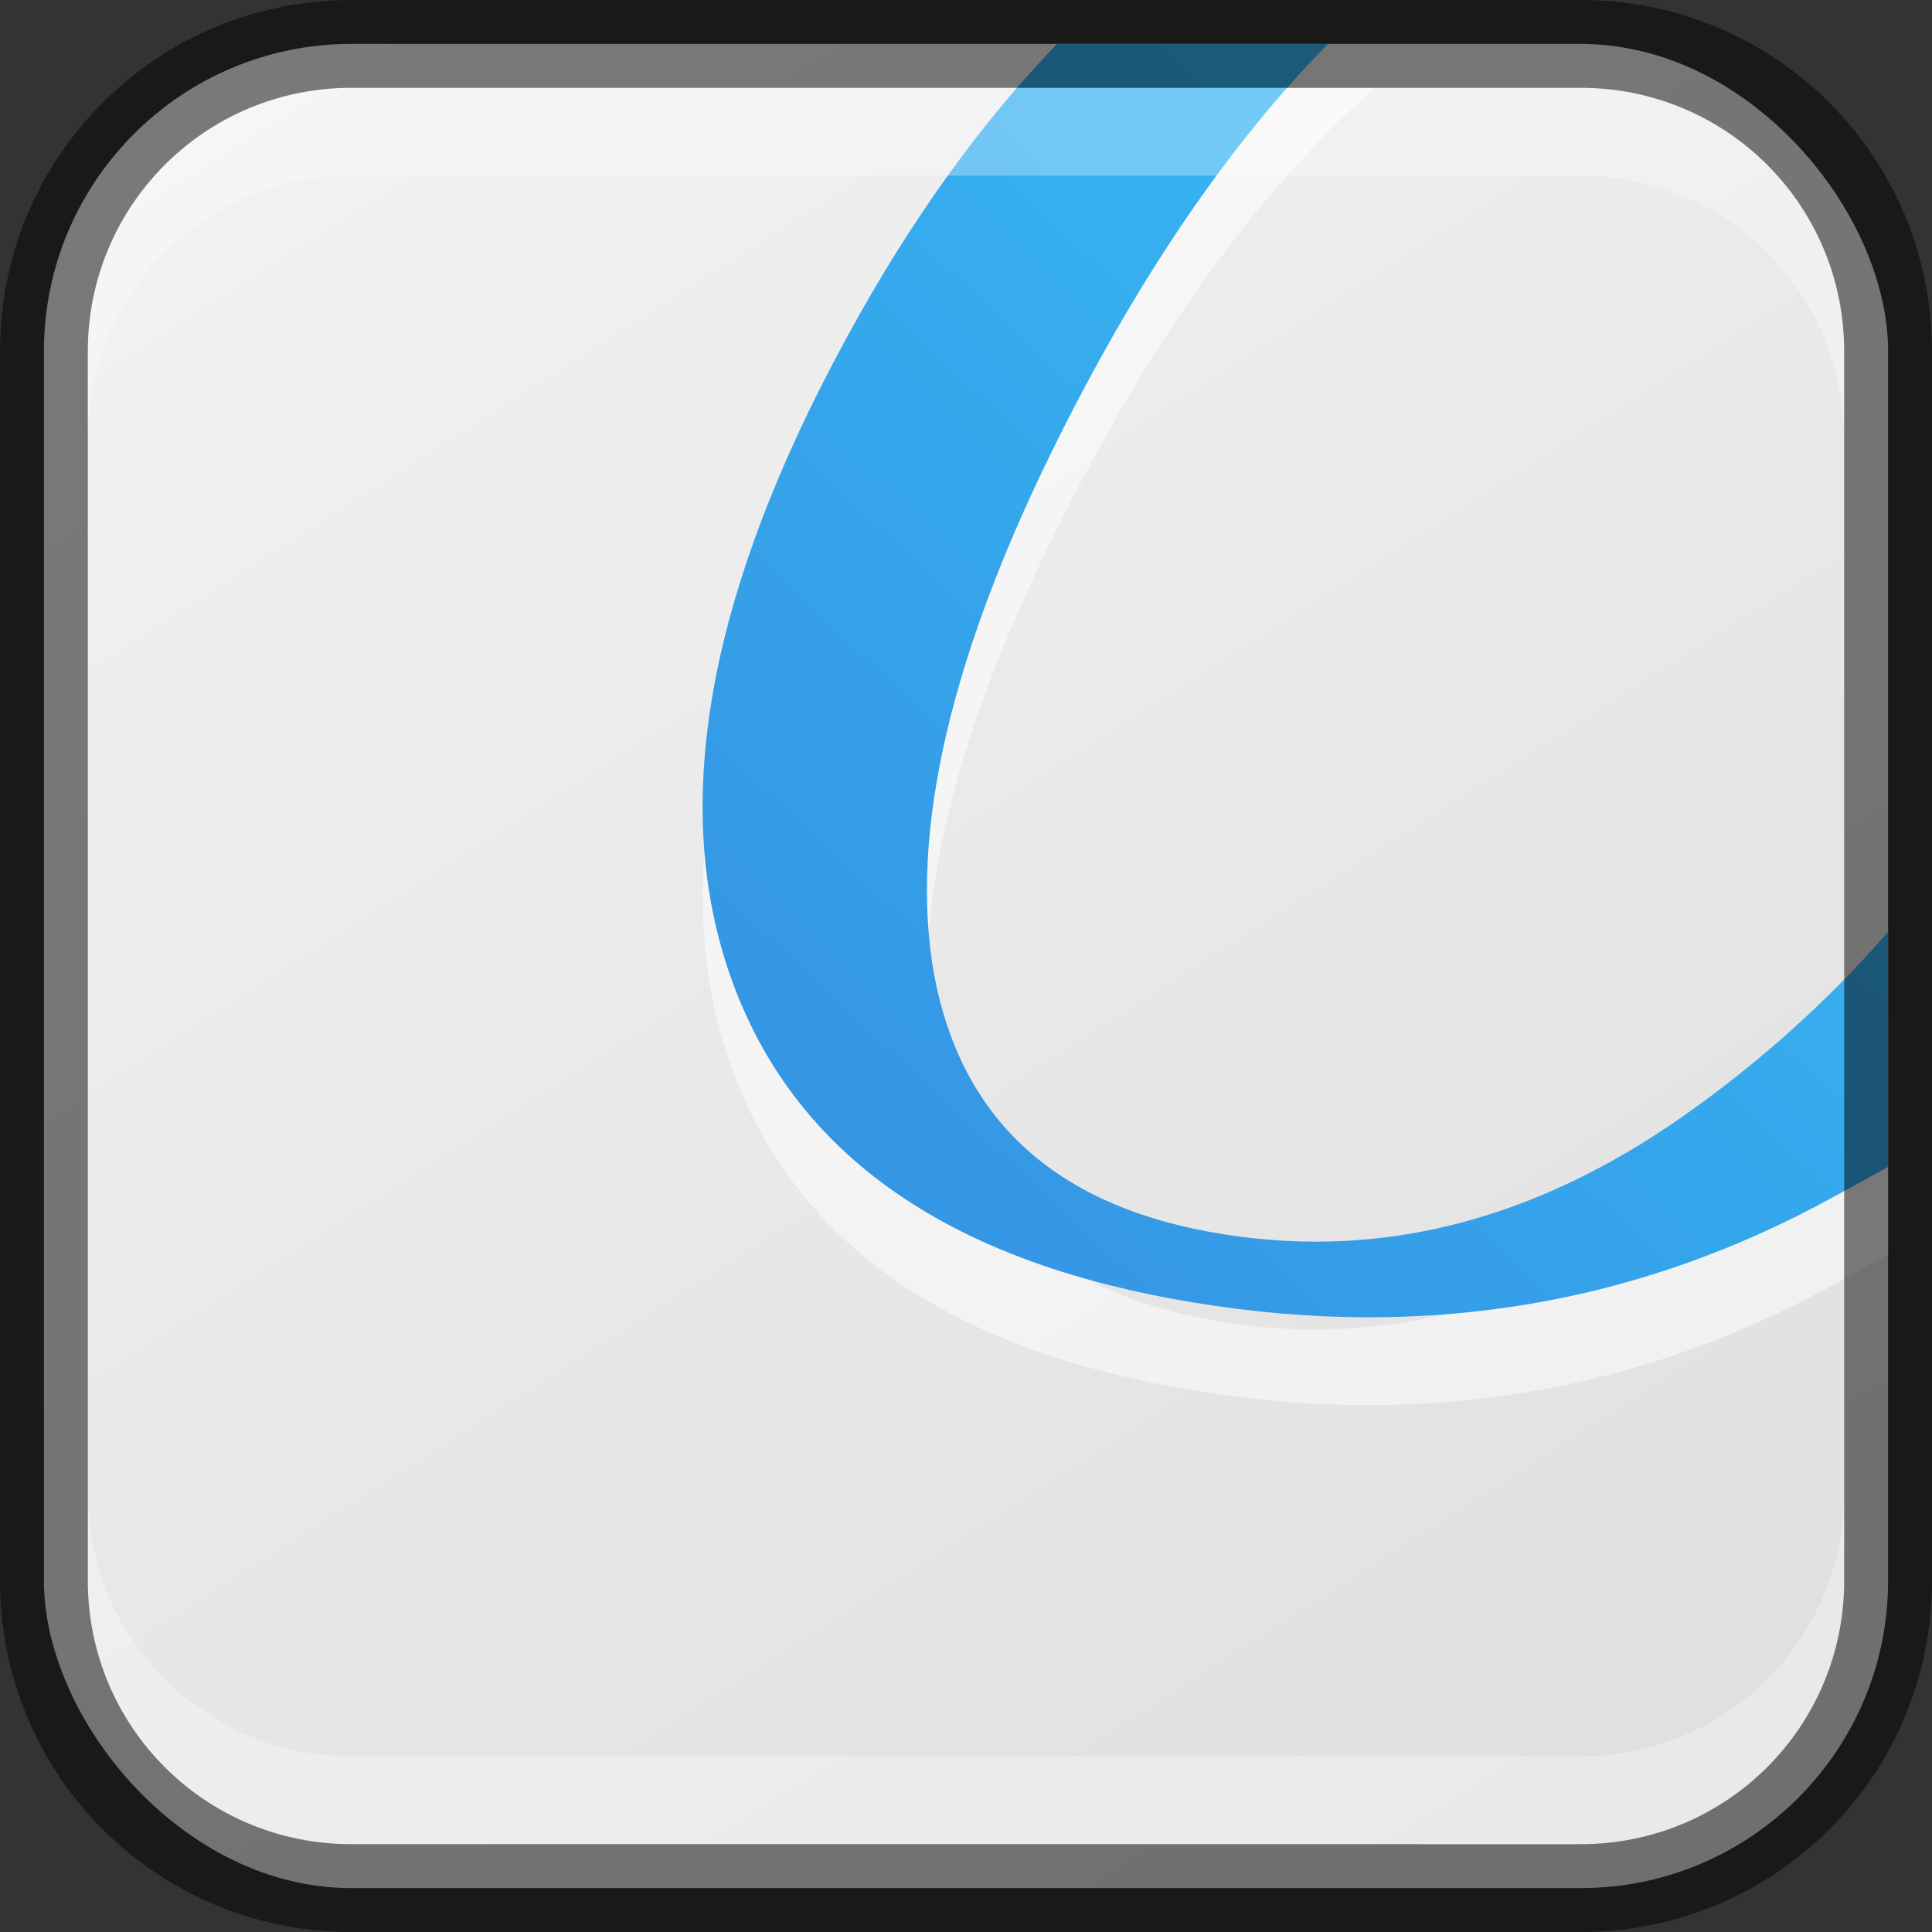 <?xml version="1.0" encoding="UTF-8" standalone="no"?>
<!-- Created with Inkscape (http://www.inkscape.org/) -->

<svg
   width="22"
   height="22"
   viewBox="0 0 22 22"
   version="1.1"
   id="svg5"
   sodipodi:docname="okular.svg"
   inkscape:version="1.2.1 (9c6d41e410, 2022-07-14)"
   xmlns:inkscape="http://www.inkscape.org/namespaces/inkscape"
   xmlns:sodipodi="http://sodipodi.sourceforge.net/DTD/sodipodi-0.dtd"
   xmlns:xlink="http://www.w3.org/1999/xlink"
   xmlns="http://www.w3.org/2000/svg"
   xmlns:svg="http://www.w3.org/2000/svg">
  <rect x="0" y="0" width="22" height="22" fill="#333333" stroke="none"/>
  <sodipodi:namedview
     id="namedview7"
     pagecolor="#ffffff"
     bordercolor="#666666"
     borderopacity="1.0"
     inkscape:showpageshadow="2"
     inkscape:pageopacity="0.0"
     inkscape:pagecheckerboard="0"
     inkscape:deskcolor="#d1d1d1"
     inkscape:document-units="px"
     showgrid="false"
     inkscape:zoom="8.3020833"
     inkscape:cx="0.24090339"
     inkscape:cy="25.355082"
     inkscape:window-width="1920"
     inkscape:window-height="1009"
     inkscape:window-x="0"
     inkscape:window-y="0"
     inkscape:window-maximized="1"
     inkscape:current-layer="svg5" />
  <defs
     id="defs2">
    <linearGradient
       inkscape:collect="always"
       id="linearGradient22024">
      <stop
         style="stop-color:#dfdfdf;stop-opacity:1;"
         offset="0"
         id="stop22020" />
      <stop
         style="stop-color:#f2f2f2;stop-opacity:1;"
         offset="1"
         id="stop22022" />
    </linearGradient>
    <linearGradient
       inkscape:collect="always"
       xlink:href="#linearGradient22024"
       id="linearGradient20044"
       x1="19"
       y1="23"
       x2="5"
       y2="1"
       gradientUnits="userSpaceOnUse"
       gradientTransform="translate(-1,-1)" />
    <linearGradient
       inkscape:collect="always"
       id="linearGradient1549">
      <stop
         style="stop-color:#358fe1;stop-opacity:1;"
         offset="0"
         id="stop1545" />
      <stop
         style="stop-color:#36c4f9;stop-opacity:1;"
         offset="1"
         id="stop1547" />
    </linearGradient>
    <linearGradient
       inkscape:collect="always"
       xlink:href="#linearGradient1549"
       id="linearGradient5694"
       x1="9"
       y1="16"
       x2="23"
       y2="1"
       gradientUnits="userSpaceOnUse"
       gradientTransform="translate(-1,-1)" />
  </defs>
  <rect
     style="fill:url(#linearGradient20044);fill-opacity:1;stroke:none"
     id="rect184"
     width="21"
     height="21"
     x="0.5"
     y="0.5"
     ry="3.5" />
  <path
     id="path5244"
     style="opacity:0.5;fill:#ffffff"
     d="M 12.543,1.004 C 11.278,2.159 10.207,3.695 9.33,5.439 7.976,8.133 7.654,10.408 8.375,12.273 c 0.721,1.866 2.377,3.036 4.959,3.514 2.714,0.502 5.229,0.118 7.549,-1.16 0.194,-0.107 0.408,-0.221 0.617,-0.34 v -2.676 c -0.727,0.84 -1.541,1.543 -2.338,2.102 -1.741,1.22 -3.538,1.657 -5.402,1.312 C 11.986,14.697 10.945,13.725 10.639,12.109 10.345,10.488 10.824,8.431 12.08,5.934 13.11,3.885 14.296,2.199 15.645,1.004 c -1.373,0.01 -1.586,-0.012 -3.102,0 z" />
  <path
     id="path5053"
     style="fill:url(#linearGradient5694);fill-opacity:1"
     d="M 12.037,0.5 C 10.99,1.584 10.087,2.933 9.33,4.439 7.976,7.133 7.654,9.408 8.375,11.273 c 0.721,1.866 2.377,3.036 4.959,3.514 2.714,0.502 5.229,0.118 7.549,-1.16 0.194,-0.107 0.408,-0.221 0.617,-0.34 v -2.676 c -0.727,0.84 -1.541,1.543 -2.338,2.102 -1.741,1.22 -3.538,1.657 -5.402,1.312 C 11.986,13.697 10.945,12.725 10.639,11.109 10.345,9.488 10.824,7.431 12.08,4.934 12.975,3.154 13.988,1.649 15.123,0.5 Z" />
  <path
     id="rect2630"
     style="opacity:0.3;fill:#ffffff;fill-opacity:1"
     d="m 4,1 c -1.662,0 -3,1.338 -3,3 v 1 c 0,-1.662 1.338,-3 3,-3 H 18 c 1.662,0 3,1.338 3,3 v -1 C 21,2.338 19.662,1 18,1 Z" />
  <path
     id="rect398"
     style="opacity:0.3;fill:#ffffff"
     d="m 1,17 v 1 c 0,1.662 1.338,3 3,3 h 14 c 1.662,0 3,-1.338 3,-3 v -1 c 0,1.662 -1.338,3 -3,3 H 4 C 2.338,20 1,18.662 1,17 Z" />
  <path
     id="rect899"
     style="opacity:0.5;fill:#000000;stroke:none"
     d="M 4,0 C 1.784,0 0,1.784 0,4 v 14 c 0,2.216 1.784,4 4,4 h 14 c 2.216,0 4,-1.784 4,-4 V 4 C 22,1.784 20.216,0 18,0 Z m 0,1 h 14 c 1.662,0 3,1.338 3,3 v 14 c 0,1.662 -1.338,3 -3,3 H 4 C 2.338,21 1,19.662 1,18 V 4 C 1,2.338 2.338,1 4,1 Z" />
</svg>

